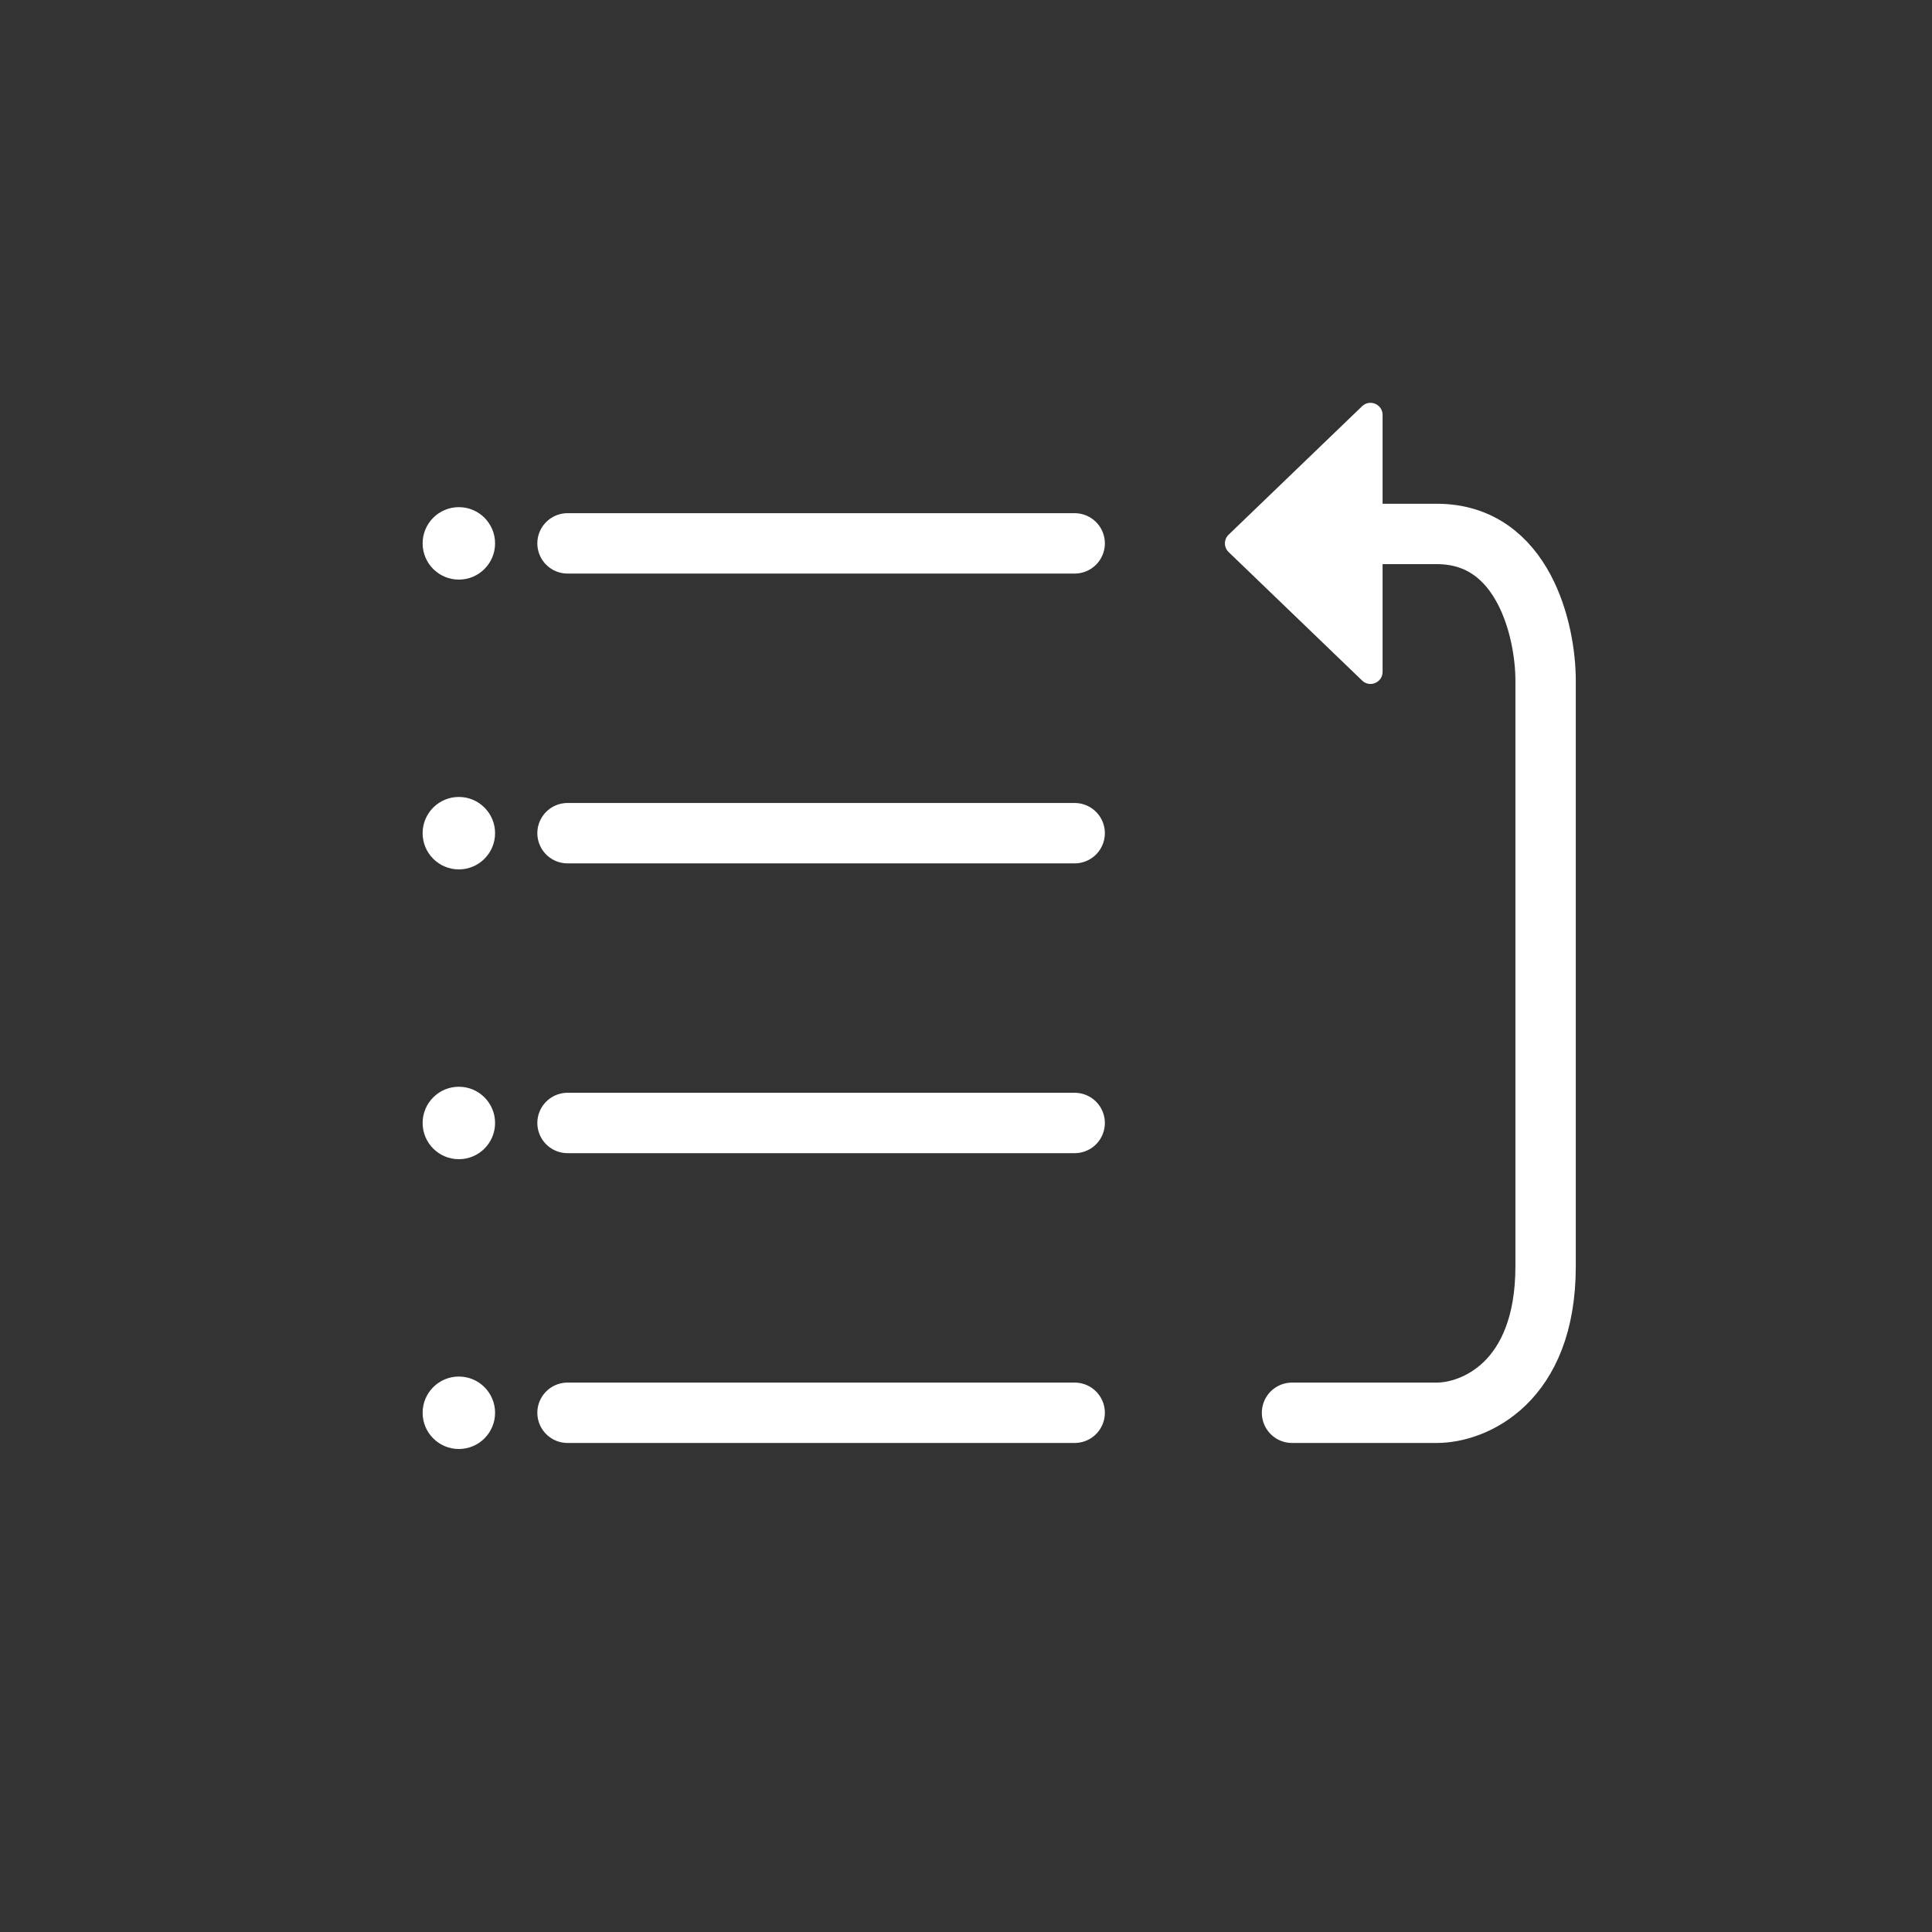 <svg width="32" height="32" viewBox="0 0 32 32" fill="none" xmlns="http://www.w3.org/2000/svg">
<rect x="0" y="0" width="32" height="32" fill="#333333" stroke="none"/>
<path d="M9.4 18.6H17.8" stroke="white" stroke-linecap="round"/>
<path d="M9.4 23.4H17.8" stroke="white" stroke-linecap="round"/>
<path d="M9.4 13.8H17.8" stroke="white" stroke-linecap="round"/>
<path d="M9.4 9H17.8" stroke="white" stroke-linecap="round"/>
<path d="M21.4 23.4H23.8C24.4 23.4 25.6 22.915 25.6 20.974V11.27C25.6 10.461 25.24 8.844 23.8 8.844H22.6" stroke="white" stroke-linecap="round" stroke-linejoin="round"/>
<path d="M20.35 9.144C20.268 9.065 20.268 8.935 20.35 8.856L22.561 6.728C22.688 6.606 22.9 6.696 22.9 6.872L22.9 11.128C22.9 11.304 22.688 11.395 22.561 11.272L20.35 9.144Z" fill="white"/>
<circle cx="7.6" cy="9" r="0.6" fill="white"/>
<circle cx="7.6" cy="13.8" r="0.6" fill="white"/>
<circle cx="7.6" cy="18.6" r="0.6" fill="white"/>
<circle cx="7.6" cy="23.4" r="0.6" fill="white"/>
</svg>
